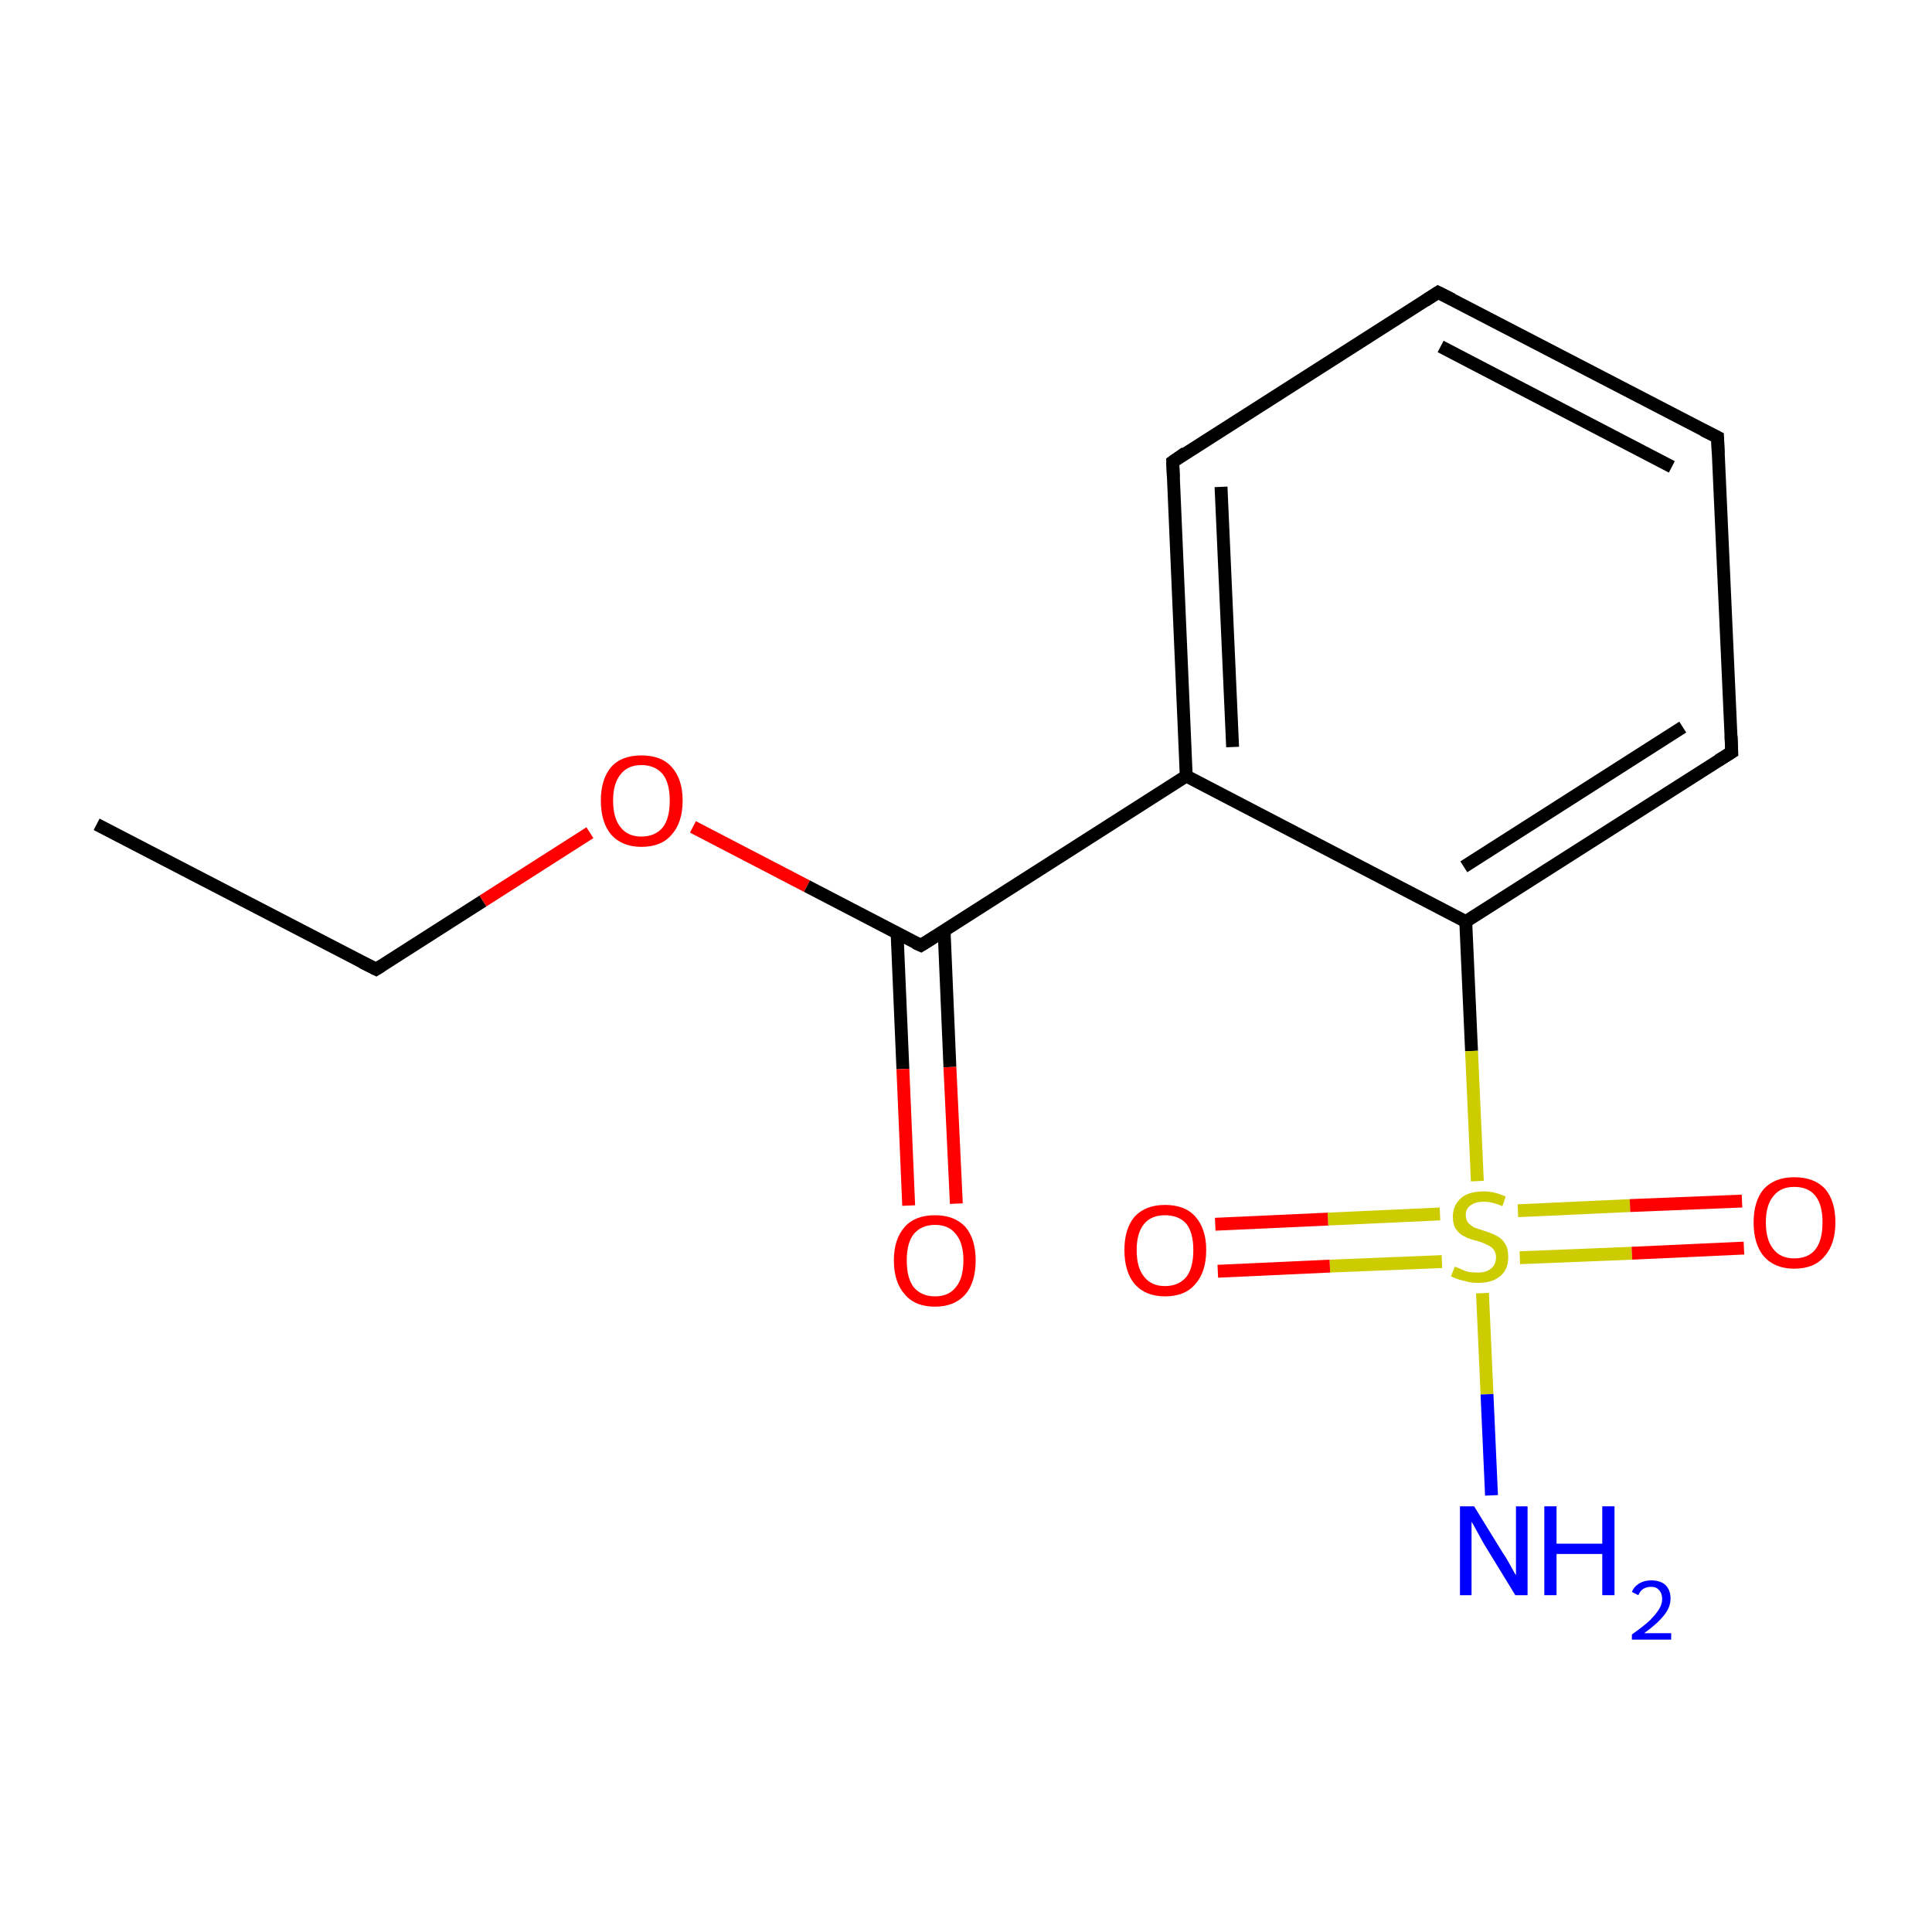 <?xml version='1.0' encoding='iso-8859-1'?>
<svg version='1.1' baseProfile='full'
              xmlns='http://www.w3.org/2000/svg'
                      xmlns:rdkit='http://www.rdkit.org/xml'
                      xmlns:xlink='http://www.w3.org/1999/xlink'
                  xml:space='preserve'
width='300px' height='300px' viewBox='0 0 300 300'>
<!-- END OF HEADER -->
<rect style='opacity:1.0;fill:#FFFFFF;stroke:none' width='300.0' height='300.0' x='0.0' y='0.0'> </rect>
<path class='bond-0 atom-0 atom-1' d='M 15.0,128.0 L 58.4,150.5' style='fill:none;fill-rule:evenodd;stroke:#000000;stroke-width:2.0px;stroke-linecap:butt;stroke-linejoin:miter;stroke-opacity:1' />
<path class='bond-1 atom-1 atom-2' d='M 58.4,150.5 L 75.0,139.9' style='fill:none;fill-rule:evenodd;stroke:#000000;stroke-width:2.0px;stroke-linecap:butt;stroke-linejoin:miter;stroke-opacity:1' />
<path class='bond-1 atom-1 atom-2' d='M 75.0,139.9 L 91.6,129.3' style='fill:none;fill-rule:evenodd;stroke:#FF0000;stroke-width:2.0px;stroke-linecap:butt;stroke-linejoin:miter;stroke-opacity:1' />
<path class='bond-2 atom-2 atom-3' d='M 107.6,128.4 L 125.3,137.6' style='fill:none;fill-rule:evenodd;stroke:#FF0000;stroke-width:2.0px;stroke-linecap:butt;stroke-linejoin:miter;stroke-opacity:1' />
<path class='bond-2 atom-2 atom-3' d='M 125.3,137.6 L 143.0,146.8' style='fill:none;fill-rule:evenodd;stroke:#000000;stroke-width:2.0px;stroke-linecap:butt;stroke-linejoin:miter;stroke-opacity:1' />
<path class='bond-3 atom-3 atom-4' d='M 139.3,144.9 L 140.2,166.0' style='fill:none;fill-rule:evenodd;stroke:#000000;stroke-width:2.0px;stroke-linecap:butt;stroke-linejoin:miter;stroke-opacity:1' />
<path class='bond-3 atom-3 atom-4' d='M 140.2,166.0 L 141.1,187.2' style='fill:none;fill-rule:evenodd;stroke:#FF0000;stroke-width:2.0px;stroke-linecap:butt;stroke-linejoin:miter;stroke-opacity:1' />
<path class='bond-3 atom-3 atom-4' d='M 146.6,144.5 L 147.5,165.7' style='fill:none;fill-rule:evenodd;stroke:#000000;stroke-width:2.0px;stroke-linecap:butt;stroke-linejoin:miter;stroke-opacity:1' />
<path class='bond-3 atom-3 atom-4' d='M 147.5,165.7 L 148.5,186.9' style='fill:none;fill-rule:evenodd;stroke:#FF0000;stroke-width:2.0px;stroke-linecap:butt;stroke-linejoin:miter;stroke-opacity:1' />
<path class='bond-4 atom-3 atom-5' d='M 143.0,146.8 L 184.2,120.5' style='fill:none;fill-rule:evenodd;stroke:#000000;stroke-width:2.0px;stroke-linecap:butt;stroke-linejoin:miter;stroke-opacity:1' />
<path class='bond-5 atom-5 atom-6' d='M 184.2,120.5 L 182.1,71.7' style='fill:none;fill-rule:evenodd;stroke:#000000;stroke-width:2.0px;stroke-linecap:butt;stroke-linejoin:miter;stroke-opacity:1' />
<path class='bond-5 atom-5 atom-6' d='M 191.4,116.0 L 189.6,75.6' style='fill:none;fill-rule:evenodd;stroke:#000000;stroke-width:2.0px;stroke-linecap:butt;stroke-linejoin:miter;stroke-opacity:1' />
<path class='bond-6 atom-6 atom-7' d='M 182.1,71.7 L 223.3,45.4' style='fill:none;fill-rule:evenodd;stroke:#000000;stroke-width:2.0px;stroke-linecap:butt;stroke-linejoin:miter;stroke-opacity:1' />
<path class='bond-7 atom-7 atom-8' d='M 223.3,45.4 L 266.7,67.9' style='fill:none;fill-rule:evenodd;stroke:#000000;stroke-width:2.0px;stroke-linecap:butt;stroke-linejoin:miter;stroke-opacity:1' />
<path class='bond-7 atom-7 atom-8' d='M 223.7,53.8 L 259.6,72.5' style='fill:none;fill-rule:evenodd;stroke:#000000;stroke-width:2.0px;stroke-linecap:butt;stroke-linejoin:miter;stroke-opacity:1' />
<path class='bond-8 atom-8 atom-9' d='M 266.7,67.9 L 268.9,116.8' style='fill:none;fill-rule:evenodd;stroke:#000000;stroke-width:2.0px;stroke-linecap:butt;stroke-linejoin:miter;stroke-opacity:1' />
<path class='bond-9 atom-9 atom-10' d='M 268.9,116.8 L 227.6,143.1' style='fill:none;fill-rule:evenodd;stroke:#000000;stroke-width:2.0px;stroke-linecap:butt;stroke-linejoin:miter;stroke-opacity:1' />
<path class='bond-9 atom-9 atom-10' d='M 261.3,112.9 L 227.3,134.6' style='fill:none;fill-rule:evenodd;stroke:#000000;stroke-width:2.0px;stroke-linecap:butt;stroke-linejoin:miter;stroke-opacity:1' />
<path class='bond-10 atom-10 atom-11' d='M 227.6,143.1 L 228.5,163.2' style='fill:none;fill-rule:evenodd;stroke:#000000;stroke-width:2.0px;stroke-linecap:butt;stroke-linejoin:miter;stroke-opacity:1' />
<path class='bond-10 atom-10 atom-11' d='M 228.5,163.2 L 229.4,183.4' style='fill:none;fill-rule:evenodd;stroke:#CCCC00;stroke-width:2.0px;stroke-linecap:butt;stroke-linejoin:miter;stroke-opacity:1' />
<path class='bond-11 atom-11 atom-12' d='M 230.2,200.8 L 230.9,216.5' style='fill:none;fill-rule:evenodd;stroke:#CCCC00;stroke-width:2.0px;stroke-linecap:butt;stroke-linejoin:miter;stroke-opacity:1' />
<path class='bond-11 atom-11 atom-12' d='M 230.9,216.5 L 231.6,232.2' style='fill:none;fill-rule:evenodd;stroke:#0000FF;stroke-width:2.0px;stroke-linecap:butt;stroke-linejoin:miter;stroke-opacity:1' />
<path class='bond-12 atom-11 atom-13' d='M 236.0,195.3 L 253.4,194.6' style='fill:none;fill-rule:evenodd;stroke:#CCCC00;stroke-width:2.0px;stroke-linecap:butt;stroke-linejoin:miter;stroke-opacity:1' />
<path class='bond-12 atom-11 atom-13' d='M 253.4,194.6 L 270.8,193.8' style='fill:none;fill-rule:evenodd;stroke:#FF0000;stroke-width:2.0px;stroke-linecap:butt;stroke-linejoin:miter;stroke-opacity:1' />
<path class='bond-12 atom-11 atom-13' d='M 235.7,188.0 L 253.1,187.2' style='fill:none;fill-rule:evenodd;stroke:#CCCC00;stroke-width:2.0px;stroke-linecap:butt;stroke-linejoin:miter;stroke-opacity:1' />
<path class='bond-12 atom-11 atom-13' d='M 253.1,187.2 L 270.5,186.5' style='fill:none;fill-rule:evenodd;stroke:#FF0000;stroke-width:2.0px;stroke-linecap:butt;stroke-linejoin:miter;stroke-opacity:1' />
<path class='bond-13 atom-11 atom-14' d='M 223.6,188.5 L 206.2,189.3' style='fill:none;fill-rule:evenodd;stroke:#CCCC00;stroke-width:2.0px;stroke-linecap:butt;stroke-linejoin:miter;stroke-opacity:1' />
<path class='bond-13 atom-11 atom-14' d='M 206.2,189.3 L 188.7,190.1' style='fill:none;fill-rule:evenodd;stroke:#FF0000;stroke-width:2.0px;stroke-linecap:butt;stroke-linejoin:miter;stroke-opacity:1' />
<path class='bond-13 atom-11 atom-14' d='M 223.9,195.9 L 206.5,196.6' style='fill:none;fill-rule:evenodd;stroke:#CCCC00;stroke-width:2.0px;stroke-linecap:butt;stroke-linejoin:miter;stroke-opacity:1' />
<path class='bond-13 atom-11 atom-14' d='M 206.5,196.6 L 189.1,197.4' style='fill:none;fill-rule:evenodd;stroke:#FF0000;stroke-width:2.0px;stroke-linecap:butt;stroke-linejoin:miter;stroke-opacity:1' />
<path class='bond-14 atom-10 atom-5' d='M 227.6,143.1 L 184.2,120.5' style='fill:none;fill-rule:evenodd;stroke:#000000;stroke-width:2.0px;stroke-linecap:butt;stroke-linejoin:miter;stroke-opacity:1' />
<path d='M 56.2,149.4 L 58.4,150.5 L 59.2,150.0' style='fill:none;stroke:#000000;stroke-width:2.0px;stroke-linecap:butt;stroke-linejoin:miter;stroke-miterlimit:10;stroke-opacity:1;' />
<path d='M 142.1,146.4 L 143.0,146.8 L 145.1,145.5' style='fill:none;stroke:#000000;stroke-width:2.0px;stroke-linecap:butt;stroke-linejoin:miter;stroke-miterlimit:10;stroke-opacity:1;' />
<path d='M 182.2,74.1 L 182.1,71.7 L 184.1,70.3' style='fill:none;stroke:#000000;stroke-width:2.0px;stroke-linecap:butt;stroke-linejoin:miter;stroke-miterlimit:10;stroke-opacity:1;' />
<path d='M 221.3,46.7 L 223.3,45.4 L 225.5,46.5' style='fill:none;stroke:#000000;stroke-width:2.0px;stroke-linecap:butt;stroke-linejoin:miter;stroke-miterlimit:10;stroke-opacity:1;' />
<path d='M 264.5,66.8 L 266.7,67.9 L 266.8,70.4' style='fill:none;stroke:#000000;stroke-width:2.0px;stroke-linecap:butt;stroke-linejoin:miter;stroke-miterlimit:10;stroke-opacity:1;' />
<path d='M 268.8,114.3 L 268.9,116.8 L 266.8,118.1' style='fill:none;stroke:#000000;stroke-width:2.0px;stroke-linecap:butt;stroke-linejoin:miter;stroke-miterlimit:10;stroke-opacity:1;' />
<path class='atom-2' d='M 93.3 124.3
Q 93.3 121.0, 94.9 119.1
Q 96.5 117.3, 99.6 117.3
Q 102.7 117.3, 104.3 119.1
Q 106.0 121.0, 106.0 124.3
Q 106.0 127.7, 104.3 129.6
Q 102.7 131.5, 99.6 131.5
Q 96.6 131.5, 94.9 129.6
Q 93.3 127.7, 93.3 124.3
M 99.6 129.9
Q 101.7 129.9, 102.9 128.5
Q 104.0 127.1, 104.0 124.3
Q 104.0 121.6, 102.9 120.2
Q 101.7 118.8, 99.6 118.8
Q 97.5 118.8, 96.4 120.2
Q 95.2 121.6, 95.2 124.3
Q 95.2 127.1, 96.4 128.5
Q 97.5 129.9, 99.6 129.9
' fill='#FF0000'/>
<path class='atom-4' d='M 138.8 195.7
Q 138.8 192.4, 140.5 190.5
Q 142.1 188.7, 145.2 188.7
Q 148.2 188.7, 149.9 190.5
Q 151.5 192.4, 151.5 195.7
Q 151.5 199.1, 149.9 201.0
Q 148.2 202.9, 145.2 202.9
Q 142.1 202.9, 140.5 201.0
Q 138.8 199.1, 138.8 195.7
M 145.2 201.3
Q 147.3 201.3, 148.4 199.9
Q 149.6 198.5, 149.6 195.7
Q 149.6 193.0, 148.4 191.6
Q 147.3 190.2, 145.2 190.2
Q 143.1 190.2, 141.9 191.6
Q 140.8 193.0, 140.8 195.7
Q 140.8 198.5, 141.9 199.9
Q 143.1 201.3, 145.2 201.3
' fill='#FF0000'/>
<path class='atom-11' d='M 225.9 196.7
Q 226.0 196.7, 226.7 197.0
Q 227.3 197.3, 228.0 197.5
Q 228.8 197.6, 229.5 197.6
Q 230.8 197.6, 231.5 197.0
Q 232.3 196.4, 232.3 195.2
Q 232.3 194.5, 231.9 194.0
Q 231.5 193.5, 230.9 193.3
Q 230.4 193.0, 229.4 192.7
Q 228.1 192.4, 227.4 192.0
Q 226.7 191.7, 226.1 190.9
Q 225.6 190.2, 225.6 188.9
Q 225.6 187.2, 226.8 186.1
Q 228.0 185.0, 230.4 185.0
Q 232.0 185.0, 233.8 185.8
L 233.3 187.3
Q 231.7 186.6, 230.4 186.6
Q 229.1 186.6, 228.3 187.2
Q 227.6 187.7, 227.6 188.7
Q 227.6 189.4, 228.0 189.9
Q 228.4 190.3, 228.9 190.6
Q 229.5 190.8, 230.4 191.1
Q 231.7 191.5, 232.4 191.9
Q 233.2 192.3, 233.7 193.1
Q 234.2 193.9, 234.2 195.2
Q 234.2 197.2, 232.9 198.2
Q 231.7 199.2, 229.5 199.2
Q 228.3 199.2, 227.4 198.9
Q 226.4 198.7, 225.3 198.2
L 225.9 196.7
' fill='#CCCC00'/>
<path class='atom-12' d='M 228.9 233.9
L 233.4 241.2
Q 233.9 241.9, 234.6 243.2
Q 235.3 244.5, 235.4 244.6
L 235.4 233.9
L 237.2 233.9
L 237.2 247.7
L 235.3 247.7
L 230.4 239.7
Q 229.9 238.8, 229.3 237.7
Q 228.7 236.6, 228.5 236.3
L 228.5 247.7
L 226.7 247.7
L 226.7 233.9
L 228.9 233.9
' fill='#0000FF'/>
<path class='atom-12' d='M 239.8 233.9
L 241.7 233.9
L 241.7 239.7
L 248.8 239.7
L 248.8 233.9
L 250.7 233.9
L 250.7 247.7
L 248.8 247.7
L 248.8 241.3
L 241.7 241.3
L 241.7 247.7
L 239.8 247.7
L 239.8 233.9
' fill='#0000FF'/>
<path class='atom-12' d='M 253.4 247.2
Q 253.7 246.4, 254.5 245.9
Q 255.3 245.4, 256.4 245.4
Q 257.8 245.4, 258.6 246.1
Q 259.4 246.9, 259.4 248.2
Q 259.4 249.6, 258.4 250.8
Q 257.4 252.1, 255.3 253.6
L 259.5 253.6
L 259.5 254.6
L 253.4 254.6
L 253.4 253.8
Q 255.1 252.6, 256.1 251.7
Q 257.1 250.7, 257.6 249.9
Q 258.1 249.1, 258.1 248.3
Q 258.1 247.4, 257.6 246.9
Q 257.2 246.4, 256.4 246.4
Q 255.7 246.4, 255.2 246.7
Q 254.7 247.0, 254.4 247.7
L 253.4 247.2
' fill='#0000FF'/>
<path class='atom-13' d='M 272.3 189.8
Q 272.3 186.5, 273.9 184.6
Q 275.6 182.8, 278.6 182.8
Q 281.7 182.8, 283.4 184.6
Q 285.0 186.5, 285.0 189.8
Q 285.0 193.2, 283.3 195.1
Q 281.7 197.0, 278.6 197.0
Q 275.6 197.0, 273.9 195.1
Q 272.3 193.2, 272.3 189.8
M 278.6 195.4
Q 280.8 195.4, 281.9 194.0
Q 283.0 192.6, 283.0 189.8
Q 283.0 187.1, 281.9 185.7
Q 280.8 184.3, 278.6 184.3
Q 276.5 184.3, 275.4 185.7
Q 274.2 187.1, 274.2 189.8
Q 274.2 192.6, 275.4 194.0
Q 276.5 195.4, 278.6 195.4
' fill='#FF0000'/>
<path class='atom-14' d='M 174.6 194.1
Q 174.6 190.8, 176.2 188.9
Q 177.9 187.1, 180.9 187.1
Q 184.0 187.1, 185.6 188.9
Q 187.3 190.8, 187.3 194.1
Q 187.3 197.5, 185.6 199.4
Q 184.0 201.3, 180.9 201.3
Q 177.9 201.3, 176.2 199.4
Q 174.6 197.5, 174.6 194.1
M 180.9 199.7
Q 183.0 199.7, 184.2 198.3
Q 185.3 196.9, 185.3 194.1
Q 185.3 191.4, 184.2 190.0
Q 183.0 188.7, 180.9 188.7
Q 178.8 188.7, 177.7 190.0
Q 176.5 191.4, 176.5 194.1
Q 176.5 196.9, 177.7 198.3
Q 178.8 199.7, 180.9 199.7
' fill='#FF0000'/>
</svg>

